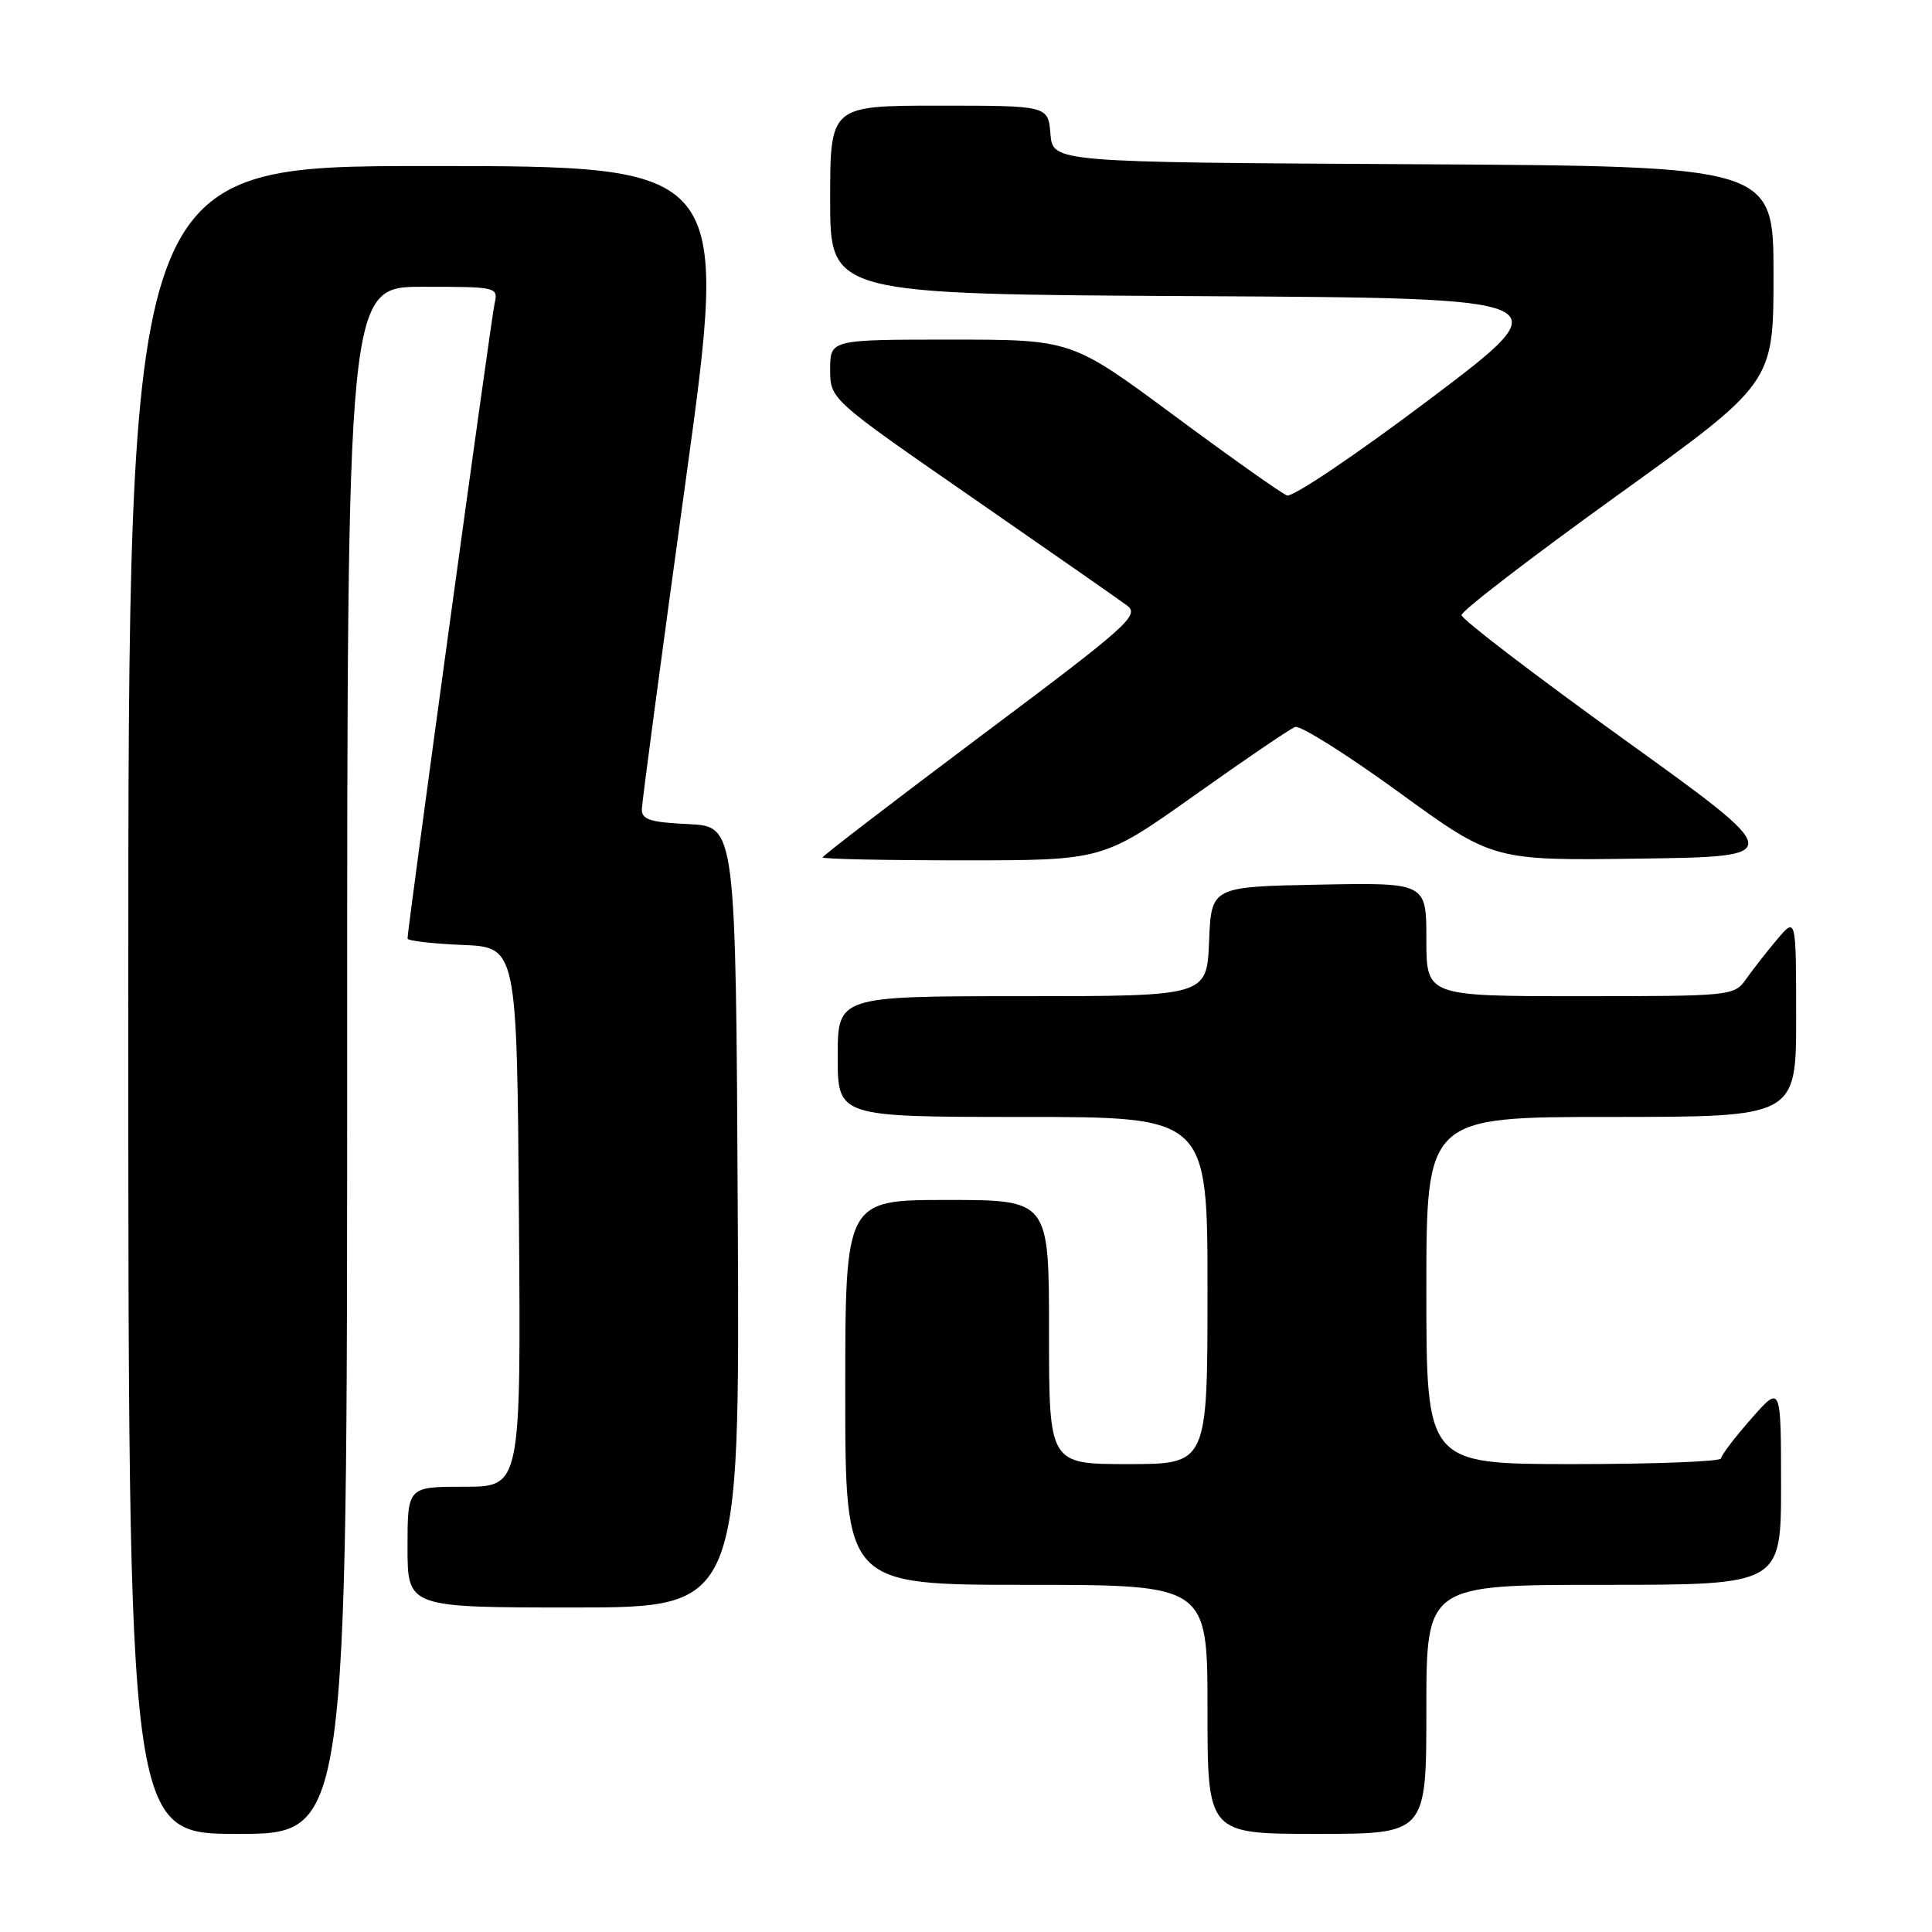 <?xml version="1.0" encoding="UTF-8" standalone="no"?>
<!DOCTYPE svg PUBLIC "-//W3C//DTD SVG 1.1//EN" "http://www.w3.org/Graphics/SVG/1.1/DTD/svg11.dtd" >
<svg xmlns="http://www.w3.org/2000/svg" xmlns:xlink="http://www.w3.org/1999/xlink" version="1.1" viewBox="0 0 256 256">
 <g >
 <path fill="currentColor"
d=" M 46.00 140.50 C 46.00 38.00 46.00 38.00 56.02 38.00 C 65.89 38.00 66.03 38.03 65.53 40.25 C 65.07 42.28 54.00 123.05 54.00 124.36 C 54.00 124.66 57.26 125.04 61.25 125.21 C 68.50 125.50 68.50 125.50 68.76 161.25 C 69.03 197.00 69.03 197.00 61.51 197.00 C 54.00 197.00 54.00 197.00 54.00 205.00 C 54.00 213.00 54.00 213.00 76.01 213.00 C 98.02 213.00 98.02 213.00 97.76 161.25 C 97.50 109.50 97.50 109.50 91.25 109.20 C 86.13 108.96 85.01 108.60 85.05 107.20 C 85.07 106.27 87.68 86.71 90.85 63.75 C 96.61 22.00 96.61 22.00 56.80 22.00 C 17.00 22.00 17.00 22.00 17.00 132.50 C 17.00 243.00 17.00 243.00 31.50 243.00 C 46.00 243.00 46.00 243.00 46.00 140.50 Z  M 189.00 226.50 C 189.00 210.00 189.00 210.00 212.50 210.00 C 236.00 210.00 236.00 210.00 236.00 196.75 C 235.99 183.50 235.99 183.50 232.04 188.00 C 229.86 190.47 228.07 192.84 228.04 193.25 C 228.02 193.66 219.22 194.00 208.50 194.00 C 189.00 194.00 189.00 194.00 189.00 171.00 C 189.00 148.00 189.00 148.00 213.50 148.00 C 238.00 148.00 238.00 148.00 238.00 134.75 C 237.99 121.50 237.99 121.50 235.46 124.50 C 234.07 126.15 232.23 128.51 231.35 129.75 C 229.80 131.96 229.39 132.00 209.38 132.00 C 189.00 132.00 189.00 132.00 189.00 124.47 C 189.00 116.95 189.00 116.95 174.75 117.22 C 160.50 117.50 160.50 117.50 160.21 124.75 C 159.91 132.00 159.91 132.00 135.46 132.00 C 111.00 132.00 111.00 132.00 111.00 140.00 C 111.00 148.00 111.00 148.00 135.50 148.00 C 160.00 148.00 160.00 148.00 160.00 171.00 C 160.00 194.00 160.00 194.00 149.50 194.00 C 139.00 194.00 139.00 194.00 139.00 176.50 C 139.00 159.00 139.00 159.00 125.50 159.00 C 112.00 159.00 112.00 159.00 112.00 184.50 C 112.00 210.00 112.00 210.00 136.00 210.00 C 160.00 210.00 160.00 210.00 160.00 226.50 C 160.00 243.00 160.00 243.00 174.50 243.00 C 189.00 243.00 189.00 243.00 189.00 226.50 Z  M 158.26 105.40 C 164.92 100.67 170.92 96.58 171.60 96.33 C 172.27 96.07 178.44 99.95 185.32 104.95 C 197.83 114.04 197.83 114.04 217.30 113.77 C 236.77 113.50 236.77 113.50 215.23 98.00 C 203.38 89.47 193.67 82.05 193.66 81.50 C 193.65 80.95 202.95 73.81 214.32 65.63 C 235.00 50.75 235.00 50.75 235.00 36.39 C 235.00 22.02 235.00 22.02 187.25 21.76 C 139.50 21.50 139.50 21.50 139.19 17.75 C 138.88 14.00 138.88 14.00 124.44 14.00 C 110.00 14.00 110.00 14.00 110.00 26.49 C 110.00 38.98 110.00 38.98 158.60 39.24 C 207.20 39.50 207.20 39.50 189.54 52.83 C 179.82 60.16 171.27 65.93 170.53 65.65 C 169.79 65.37 163.07 60.61 155.59 55.07 C 141.99 45.00 141.99 45.00 126.00 45.00 C 110.00 45.00 110.00 45.00 110.00 48.95 C 110.00 52.90 110.00 52.90 128.75 65.88 C 139.06 73.02 148.33 79.48 149.35 80.24 C 151.05 81.51 149.46 82.93 130.10 97.42 C 118.50 106.12 109.00 113.40 109.00 113.61 C 109.00 113.83 117.36 114.00 127.57 114.00 C 146.15 114.00 146.15 114.00 158.26 105.40 Z "/>
</g>
</svg>